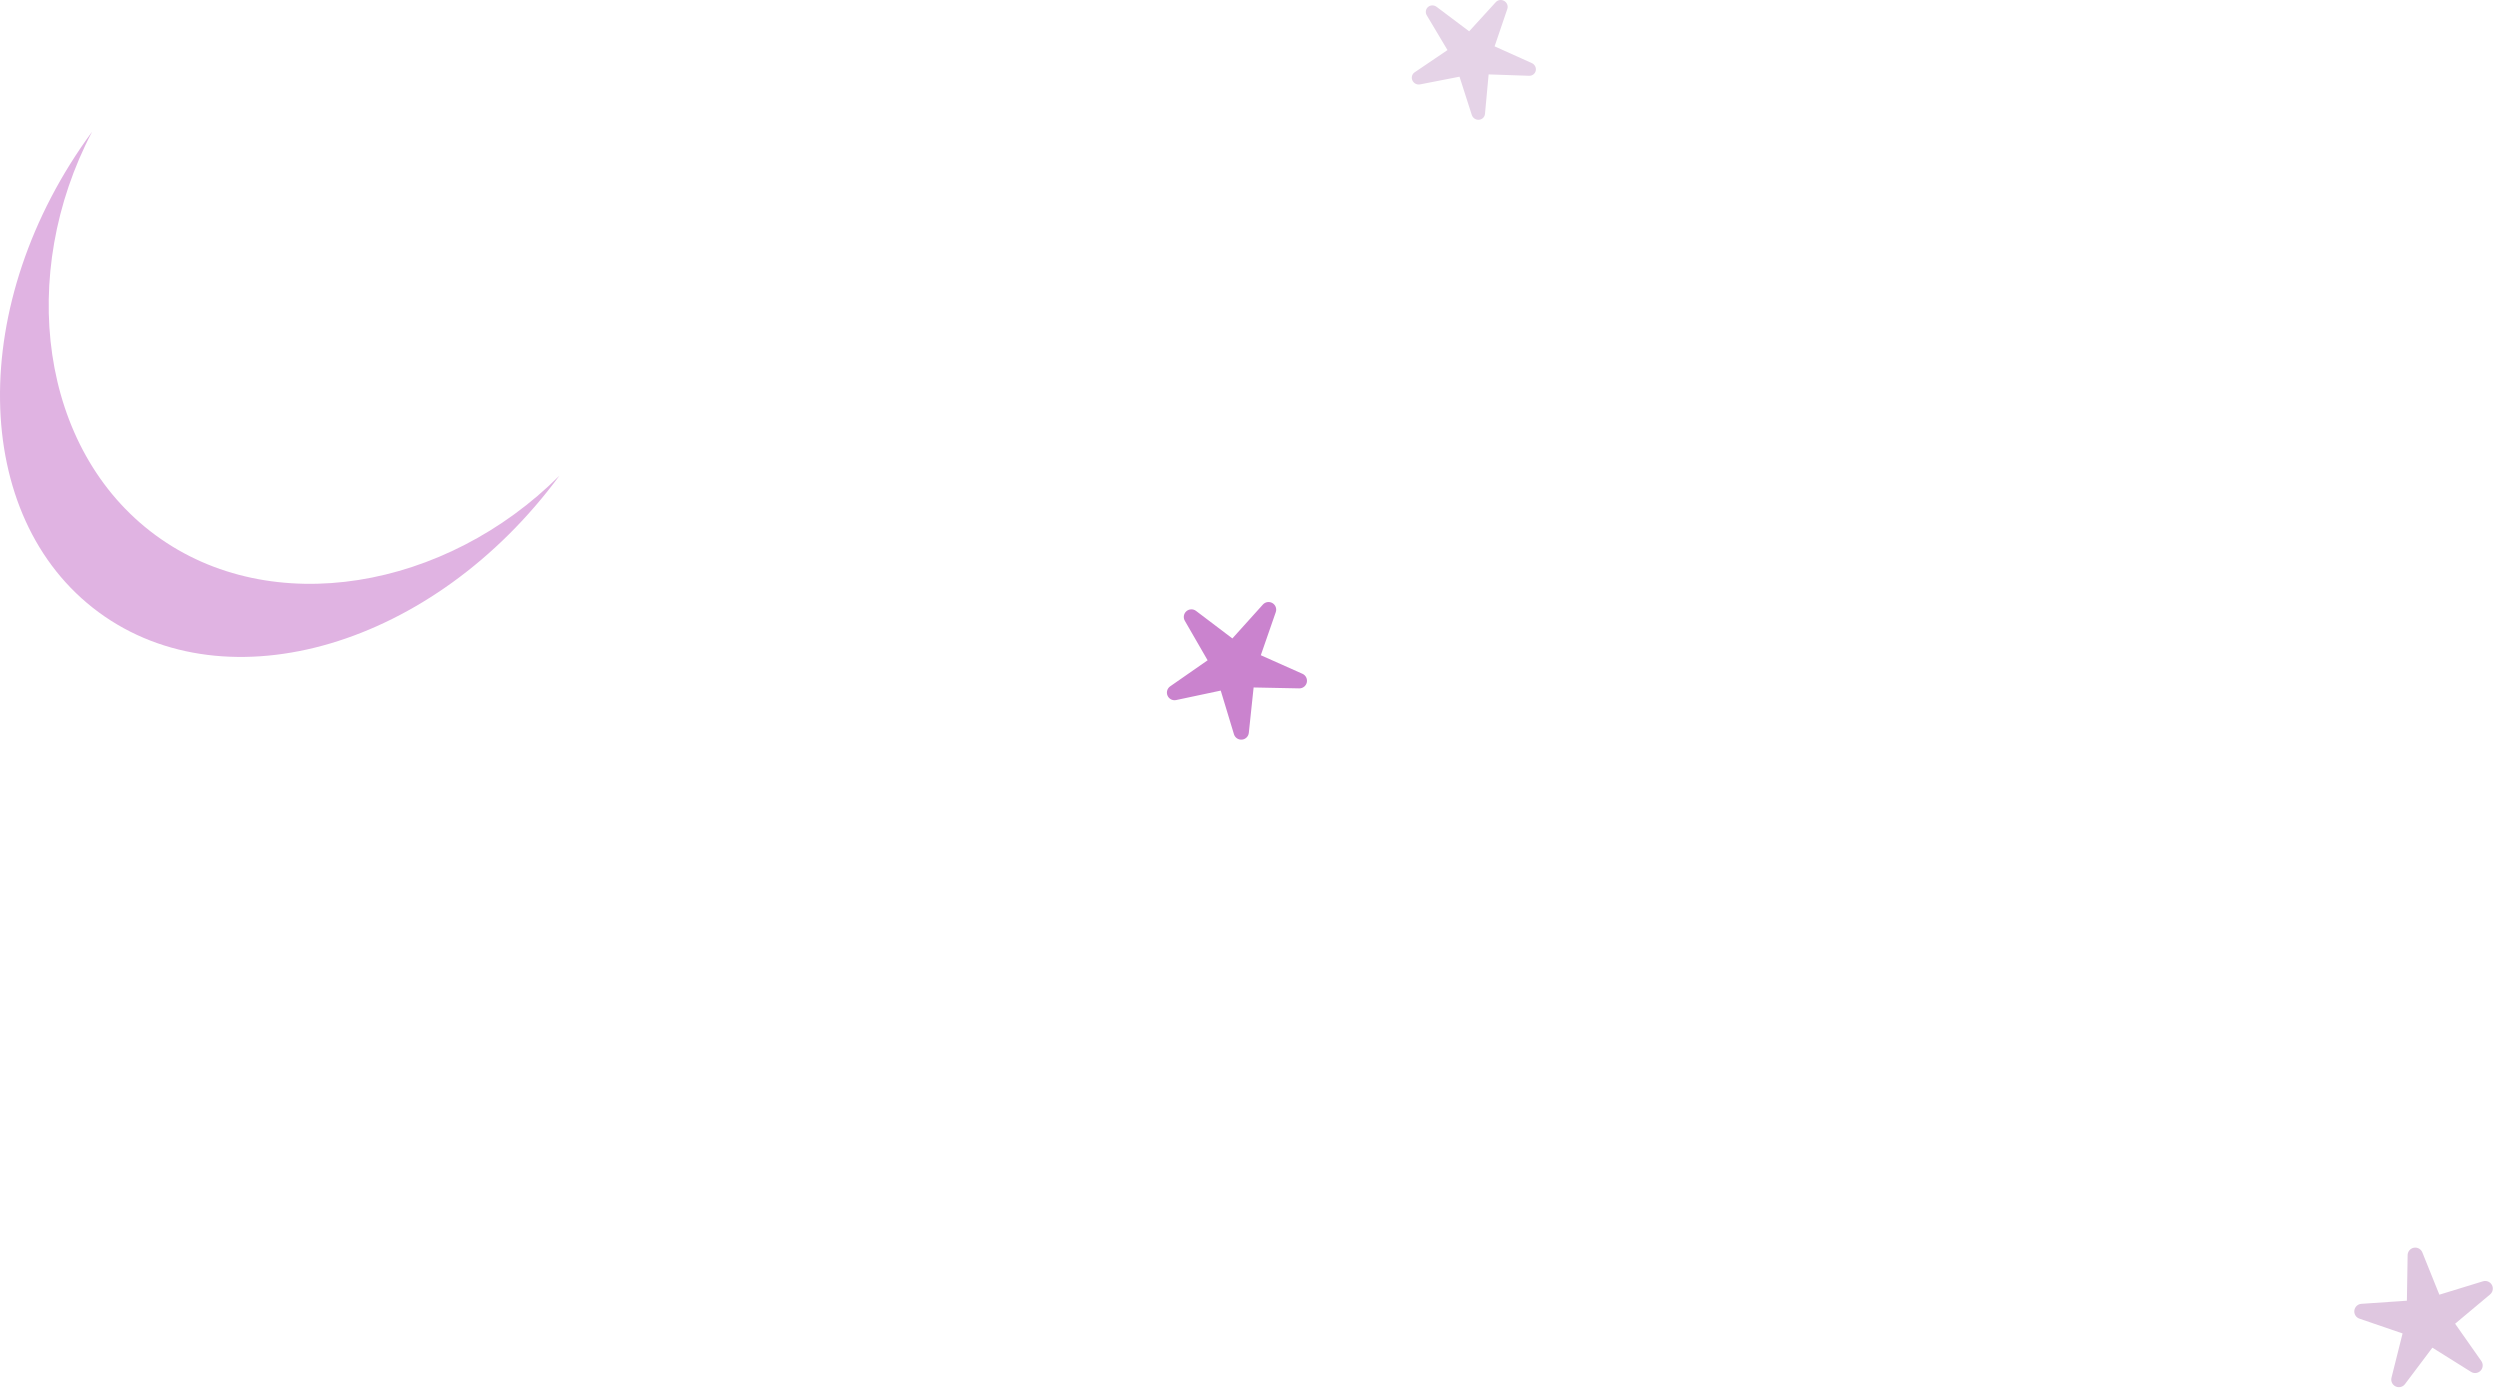 <?xml version="1.0" encoding="UTF-8" standalone="no"?><!DOCTYPE svg PUBLIC "-//W3C//DTD SVG 1.1//EN" "http://www.w3.org/Graphics/SVG/1.1/DTD/svg11.dtd"><svg width="100%" height="100%" viewBox="0 0 247 138" version="1.1" xmlns="http://www.w3.org/2000/svg" xmlns:xlink="http://www.w3.org/1999/xlink" xml:space="preserve" xmlns:serif="http://www.serif.com/" style="fill-rule:evenodd;clip-rule:evenodd;stroke-linejoin:round;stroke-miterlimit:2;"><path d="M9.097,13.019c-12.38,16.823 -12.087,38.094 0.654,47.471c12.742,9.377 33.138,3.331 45.519,-13.492c-11.21,11.202 -28.431,14.32 -39.911,5.872c-11.48,-8.449 -13.623,-25.818 -6.262,-39.851Z" style="fill:#e0b3e2;"/><path d="M124.775,59.729c0.24,-0.266 0.634,-0.327 0.943,-0.144c0.309,0.182 0.446,0.557 0.328,0.895l-1.478,4.257l4.116,1.834c0.327,0.146 0.507,0.503 0.429,0.853c-0.079,0.349 -0.392,0.596 -0.751,0.588l-4.505,-0.09l-0.473,4.481c-0.037,0.357 -0.321,0.637 -0.677,0.671c-0.357,0.034 -0.689,-0.188 -0.792,-0.531l-1.306,-4.313l-4.409,0.935c-0.35,0.075 -0.705,-0.108 -0.847,-0.437c-0.143,-0.329 -0.034,-0.713 0.261,-0.918l3.698,-2.574l-2.252,-3.904c-0.179,-0.31 -0.115,-0.704 0.154,-0.941c0.269,-0.237 0.668,-0.252 0.953,-0.035l3.592,2.721l3.016,-3.348Z" style="fill:#ca83ce;"/><path d="M147.787,0.21c0.209,-0.229 0.558,-0.277 0.834,-0.114c0.276,0.164 0.403,0.492 0.303,0.786l-1.257,3.697l3.675,1.654c0.292,0.131 0.455,0.445 0.391,0.749c-0.065,0.305 -0.34,0.516 -0.658,0.505l-3.998,-0.137l-0.361,3.906c-0.029,0.31 -0.277,0.552 -0.593,0.577c-0.316,0.025 -0.613,-0.174 -0.709,-0.474l-1.214,-3.782l-3.898,0.76c-0.31,0.061 -0.627,-0.103 -0.757,-0.392c-0.131,-0.289 -0.039,-0.623 0.219,-0.798l3.248,-2.2l-2.048,-3.436c-0.163,-0.273 -0.11,-0.616 0.125,-0.82c0.235,-0.203 0.589,-0.211 0.845,-0.018l3.22,2.421l2.633,-2.884Z" style="fill:#e5d3e7;"/><path d="M245.316,126.593c0.343,-0.105 0.712,0.046 0.883,0.361c0.171,0.315 0.096,0.706 -0.178,0.936l-3.456,2.893l2.589,3.688c0.206,0.294 0.177,0.692 -0.07,0.952c-0.247,0.26 -0.642,0.31 -0.946,0.119l-3.819,-2.392l-2.708,3.602c-0.215,0.287 -0.602,0.382 -0.926,0.227c-0.323,-0.154 -0.493,-0.515 -0.406,-0.863l1.095,-4.371l-4.262,-1.462c-0.34,-0.116 -0.55,-0.455 -0.503,-0.811c0.047,-0.355 0.338,-0.628 0.695,-0.653l4.496,-0.309l0.073,-4.505c0.006,-0.359 0.264,-0.664 0.616,-0.729c0.352,-0.065 0.702,0.127 0.836,0.459l1.683,4.181l4.308,-1.323Z" style="fill:#dfc7e0;"/></svg>